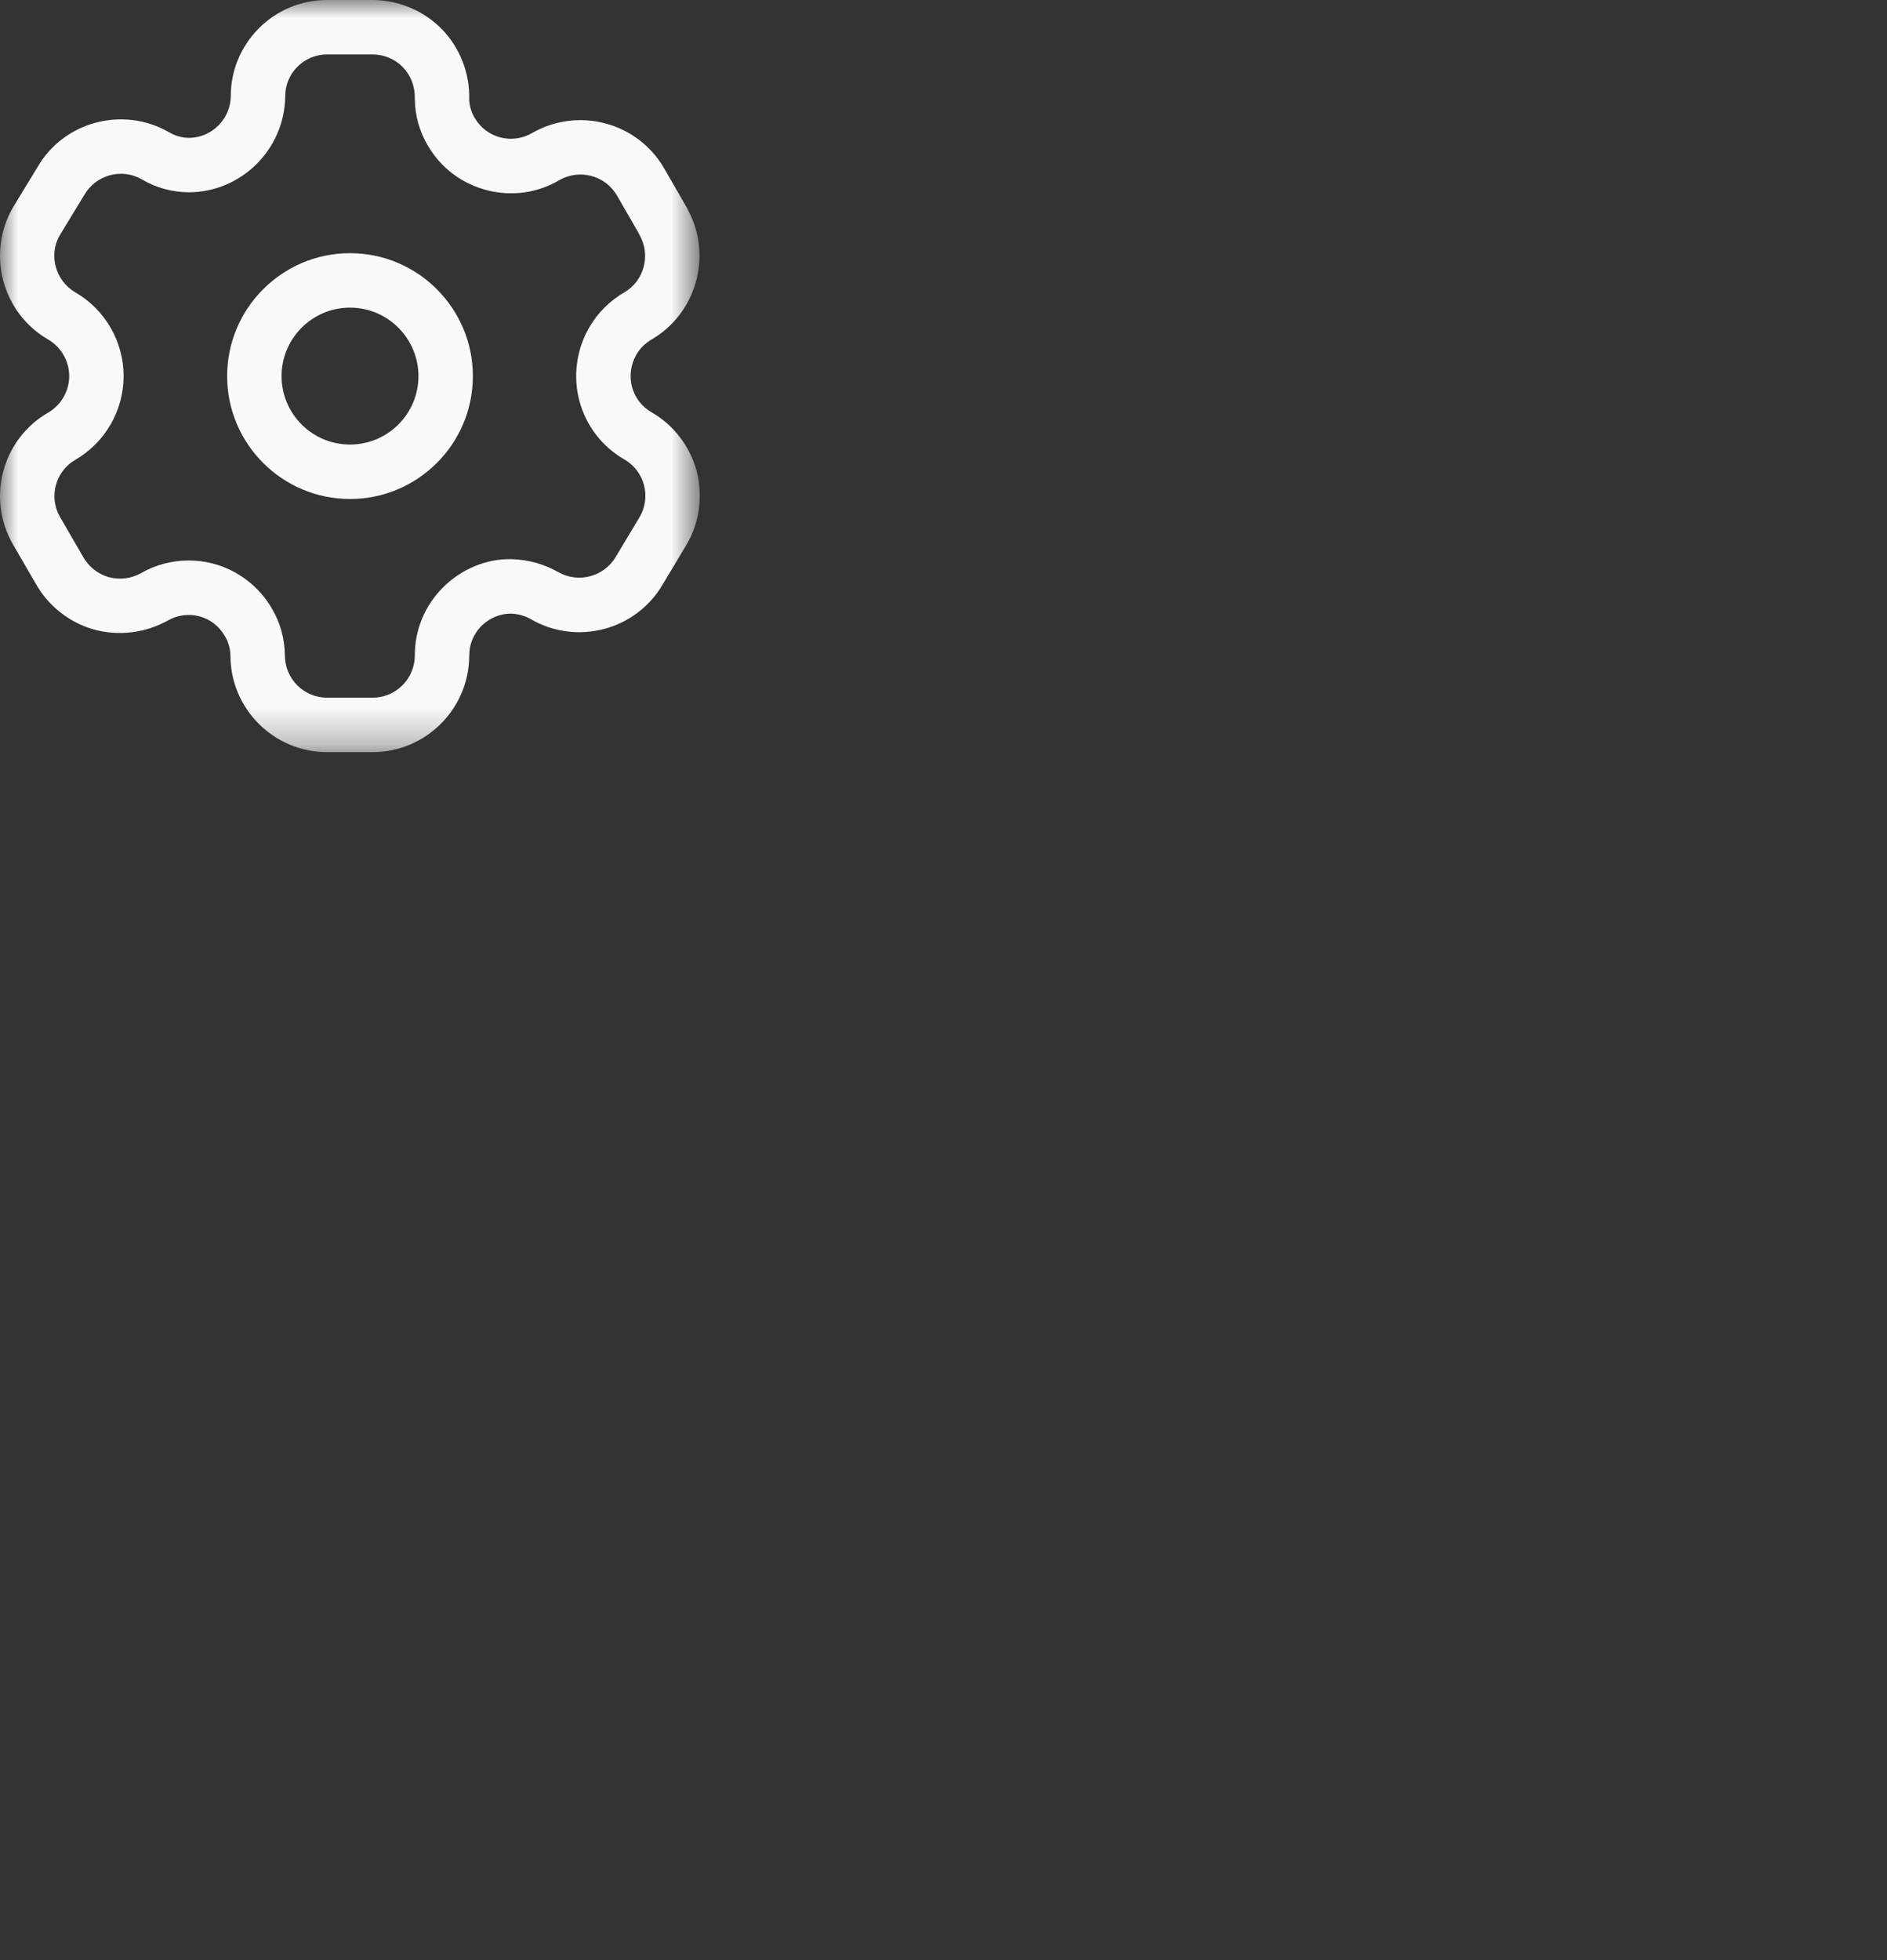 <svg width="52" height="54" viewBox="0 0 52 54" fill="none" xmlns="http://www.w3.org/2000/svg">
<rect x="0" y="0" width="52" height="54" fill="#333333" stroke="none"/>
<mask id="mask0_634_25" style="mask-type:alpha" maskUnits="userSpaceOnUse" x="0" y="0" width="20" height="21">
<path fill-rule="evenodd" clipRule="evenodd" d="M0 0H19.285V20.721H0V0Z" fill="white"/>
</mask>
<g mask="url(#mask0_634_25)">
<path fill-rule="evenodd" clipRule="evenodd" d="M5.202 15.441C5.431 15.441 5.66 15.47 5.884 15.53C6.56 15.711 7.147 16.163 7.495 16.77C7.721 17.151 7.846 17.596 7.85 18.05C7.85 18.701 8.372 19.221 9.014 19.221H10.267C10.906 19.221 11.428 18.703 11.431 18.064C11.427 17.358 11.703 16.688 12.208 16.183C12.706 15.684 13.402 15.386 14.098 15.405C14.554 15.416 14.993 15.54 15.38 15.759C15.937 16.078 16.648 15.889 16.97 15.338L17.634 14.232C17.782 13.976 17.825 13.656 17.746 13.361C17.668 13.066 17.472 12.81 17.208 12.659C16.59 12.303 16.149 11.729 15.966 11.041C15.785 10.367 15.884 9.629 16.237 9.022C16.467 8.622 16.804 8.285 17.208 8.053C17.75 7.736 17.94 7.027 17.625 6.475C17.612 6.453 17.6 6.43 17.59 6.406L17.004 5.39C16.685 4.835 15.975 4.644 15.418 4.961C14.816 5.317 14.1 5.419 13.412 5.238C12.725 5.06 12.149 4.625 11.79 4.011C11.56 3.627 11.435 3.18 11.431 2.725C11.44 2.383 11.32 2.076 11.102 1.851C10.885 1.627 10.58 1.5 10.267 1.5H9.014C8.704 1.5 8.414 1.621 8.195 1.839C7.977 2.058 7.858 2.349 7.86 2.659C7.839 4.121 6.644 5.298 5.197 5.298C4.733 5.293 4.286 5.168 3.898 4.936C3.353 4.626 2.641 4.817 2.322 5.372L1.645 6.485C1.335 7.023 1.525 7.734 2.077 8.055C2.896 8.529 3.407 9.413 3.407 10.361C3.407 11.309 2.896 12.193 2.075 12.668C1.526 12.986 1.336 13.693 1.654 14.242L2.285 15.331C2.441 15.611 2.696 15.815 2.991 15.898C3.285 15.979 3.609 15.944 3.879 15.794C4.276 15.562 4.738 15.441 5.202 15.441ZM10.267 20.721H9.014C7.545 20.721 6.35 19.527 6.35 18.058C6.348 17.878 6.296 17.689 6.199 17.526C6.042 17.253 5.788 17.056 5.495 16.979C5.204 16.901 4.885 16.944 4.623 17.096C3.995 17.445 3.256 17.53 2.58 17.34C1.905 17.149 1.322 16.686 0.98 16.07L0.355 14.993C-0.376 13.726 0.059 12.101 1.325 11.368C1.684 11.162 1.907 10.775 1.907 10.361C1.907 9.947 1.684 9.56 1.325 9.353C0.058 8.617 -0.376 6.988 0.354 5.72L1.032 4.607C1.753 3.353 3.383 2.911 4.654 3.641C4.827 3.744 5.015 3.796 5.206 3.798C5.829 3.798 6.35 3.284 6.36 2.652C6.356 1.955 6.631 1.286 7.132 0.781C7.635 0.277 8.303 0 9.014 0H10.267C10.983 0 11.679 0.294 12.178 0.805C12.676 1.319 12.951 2.024 12.93 2.739C12.932 2.9 12.985 3.086 13.081 3.249C13.24 3.519 13.491 3.709 13.789 3.787C14.087 3.861 14.399 3.821 14.664 3.664C15.944 2.933 17.573 3.371 18.304 4.641L18.927 5.72C18.943 5.749 18.957 5.777 18.969 5.806C19.631 7.057 19.189 8.632 17.959 9.351C17.78 9.454 17.635 9.598 17.535 9.772C17.38 10.041 17.337 10.361 17.415 10.655C17.495 10.956 17.686 11.204 17.955 11.358C18.562 11.707 19.015 12.296 19.196 12.975C19.377 13.652 19.278 14.389 18.925 14.995L18.261 16.102C17.53 17.358 15.901 17.793 14.634 17.061C14.465 16.963 14.27 16.91 14.076 16.905H14.07C13.781 16.905 13.484 17.029 13.268 17.244C13.049 17.462 12.929 17.755 12.931 18.064C12.924 19.534 11.729 20.721 10.267 20.721Z" fill="#F9F8FA"/>
</g>
<path fill-rule="evenodd" clipRule="evenodd" d="M9.645 8.475C8.605 8.475 7.759 9.322 7.759 10.362C7.759 11.402 8.605 12.247 9.645 12.247C10.685 12.247 11.531 11.402 11.531 10.362C11.531 9.322 10.685 8.475 9.645 8.475ZM9.645 13.747C7.778 13.747 6.259 12.229 6.259 10.362C6.259 8.495 7.778 6.975 9.645 6.975C11.512 6.975 13.031 8.495 13.031 10.362C13.031 12.229 11.512 13.747 9.645 13.747Z" fill="#F9F8FA"/>
</svg>
